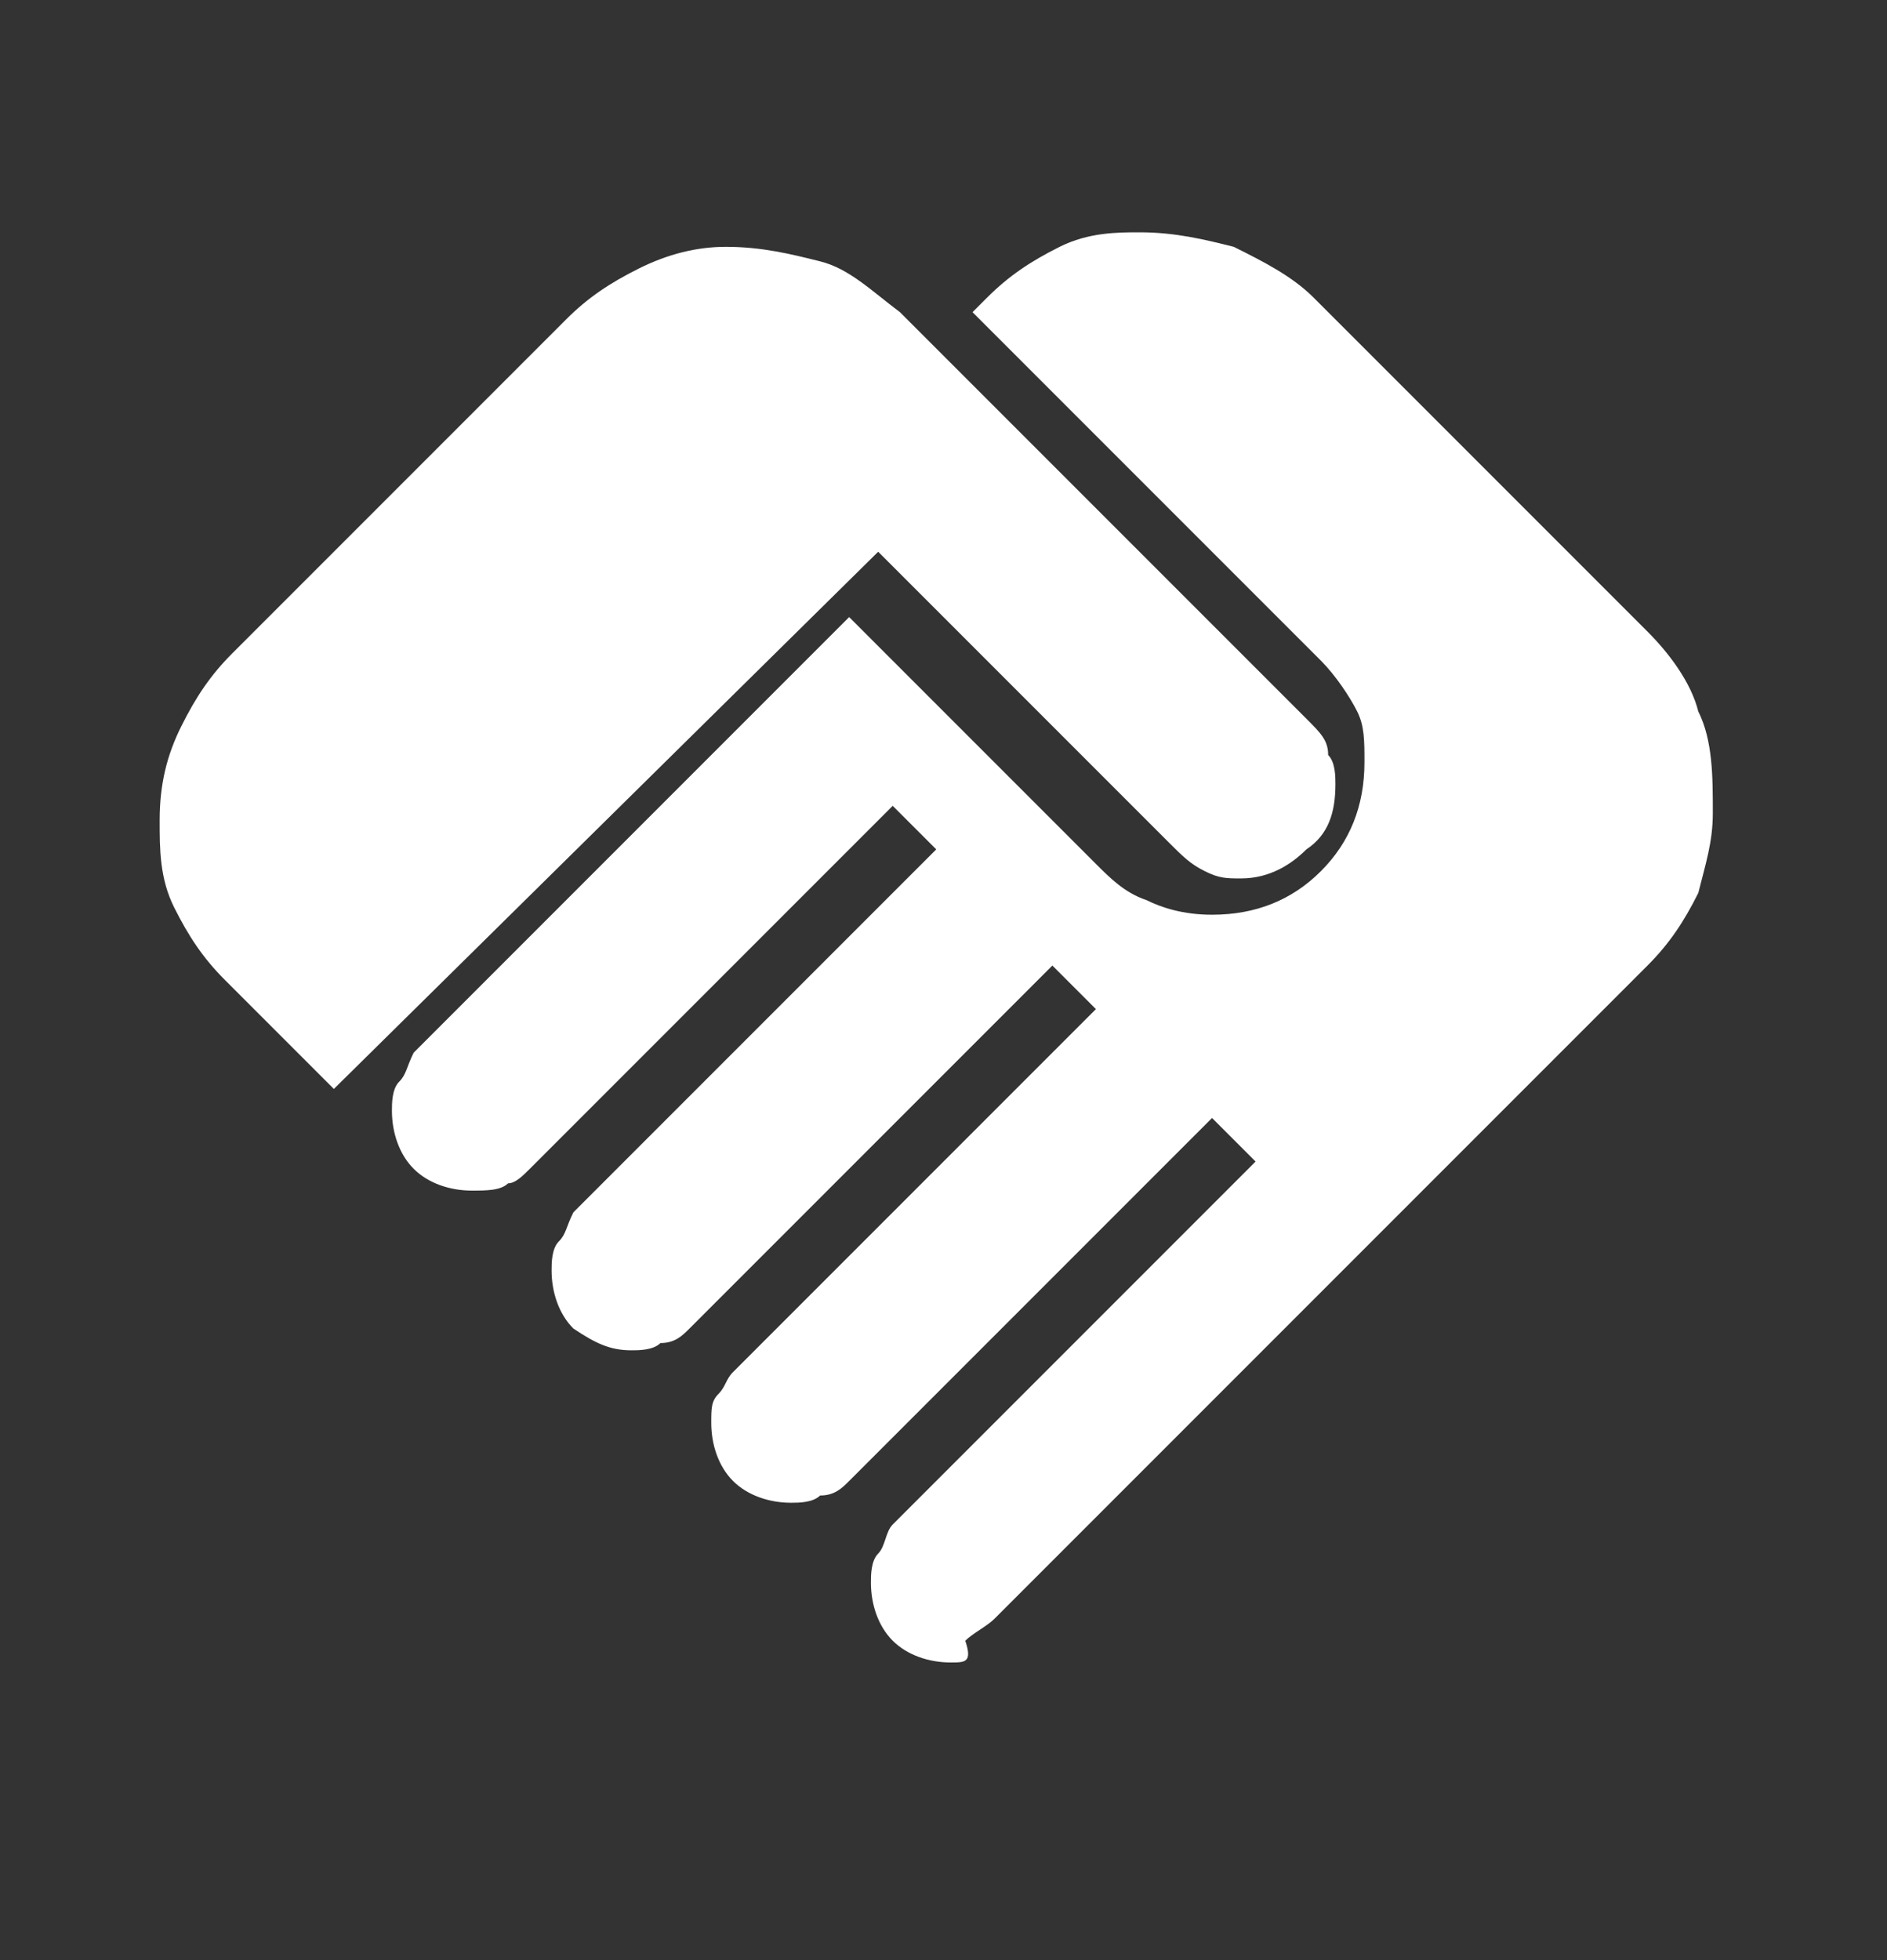<?xml version="1.0" encoding="utf-8"?>
<!-- Generator: Adobe Illustrator 19.0.0, SVG Export Plug-In . SVG Version: 6.00 Build 0)  -->
<svg version="1.1" id="Capa_1" xmlns="http://www.w3.org/2000/svg" xmlns:xlink="http://www.w3.org/1999/xlink" x="0px" y="0px"
	 viewBox="-284 407.9 26 27" style="enable-background:new -284 407.9 26 27;" xml:space="preserve">
<rect x="-284" y="407.9" width="26" height="27" fill="#333333" stroke="none"/>
<style type="text/css">
	.st0{fill:#FFFFFF;}
</style>
<path class="st0" d="M-270.9,430.8c-0.3,0-0.6-0.1-0.8-0.3c-0.2-0.2-0.3-0.5-0.3-0.8c0-0.1,0-0.3,0.1-0.4s0.1-0.3,0.2-0.4l5-5
	l-0.6-0.6l-5,5c-0.1,0.1-0.2,0.2-0.4,0.2c-0.1,0.1-0.3,0.1-0.4,0.1c-0.3,0-0.6-0.1-0.8-0.3c-0.2-0.2-0.3-0.5-0.3-0.8
	c0-0.2,0-0.3,0.1-0.4c0.1-0.1,0.1-0.2,0.2-0.3l5-5l-0.6-0.6l-5,5c-0.1,0.1-0.2,0.2-0.4,0.2c-0.1,0.1-0.3,0.1-0.4,0.1
	c-0.3,0-0.5-0.1-0.8-0.3c-0.2-0.2-0.3-0.5-0.3-0.8c0-0.1,0-0.3,0.1-0.4s0.1-0.2,0.2-0.4l5-5l-0.6-0.6l-5,5c-0.1,0.1-0.2,0.2-0.3,0.2
	c-0.1,0.1-0.3,0.1-0.5,0.1c-0.3,0-0.6-0.1-0.8-0.3s-0.3-0.5-0.3-0.8c0-0.1,0-0.3,0.1-0.4s0.1-0.2,0.2-0.4l6-6l3.4,3.4
	c0.2,0.2,0.4,0.4,0.7,0.5c0.2,0.1,0.5,0.2,0.9,0.2c0.6,0,1.1-0.2,1.5-0.6c0.4-0.4,0.6-0.9,0.6-1.5c0-0.3,0-0.5-0.1-0.7
	c-0.1-0.2-0.3-0.5-0.5-0.7l-4.8-4.8l0.2-0.2c0.3-0.3,0.6-0.5,1-0.7c0.4-0.2,0.8-0.2,1.1-0.2c0.5,0,0.9,0.1,1.3,0.2
	c0.4,0.2,0.8,0.4,1.1,0.7l4.6,4.6c0.3,0.3,0.6,0.7,0.7,1.1c0.2,0.4,0.2,0.9,0.2,1.4c0,0.4-0.1,0.7-0.2,1.1c-0.2,0.4-0.4,0.7-0.7,1
	l-9,9c-0.1,0.1-0.3,0.2-0.4,0.3C-270.6,430.8-270.7,430.8-270.9,430.8z M-279.4,422.9l-1.5-1.5c-0.3-0.3-0.5-0.6-0.7-1
	c-0.2-0.4-0.2-0.8-0.2-1.2c0-0.5,0.1-0.9,0.3-1.3c0.2-0.4,0.4-0.7,0.7-1l4.6-4.6c0.3-0.3,0.6-0.5,1-0.7c0.4-0.2,0.8-0.3,1.2-0.3
	c0.5,0,0.9,0.1,1.3,0.2c0.4,0.1,0.7,0.4,1.1,0.7l5.6,5.6c0.2,0.2,0.3,0.3,0.3,0.5c0.1,0.1,0.1,0.3,0.1,0.4c0,0.4-0.1,0.7-0.4,0.9
	c-0.2,0.2-0.5,0.4-0.9,0.4c-0.2,0-0.3,0-0.5-0.1c-0.2-0.1-0.3-0.2-0.5-0.4l-4-4L-279.4,422.9z"/>
</svg>
